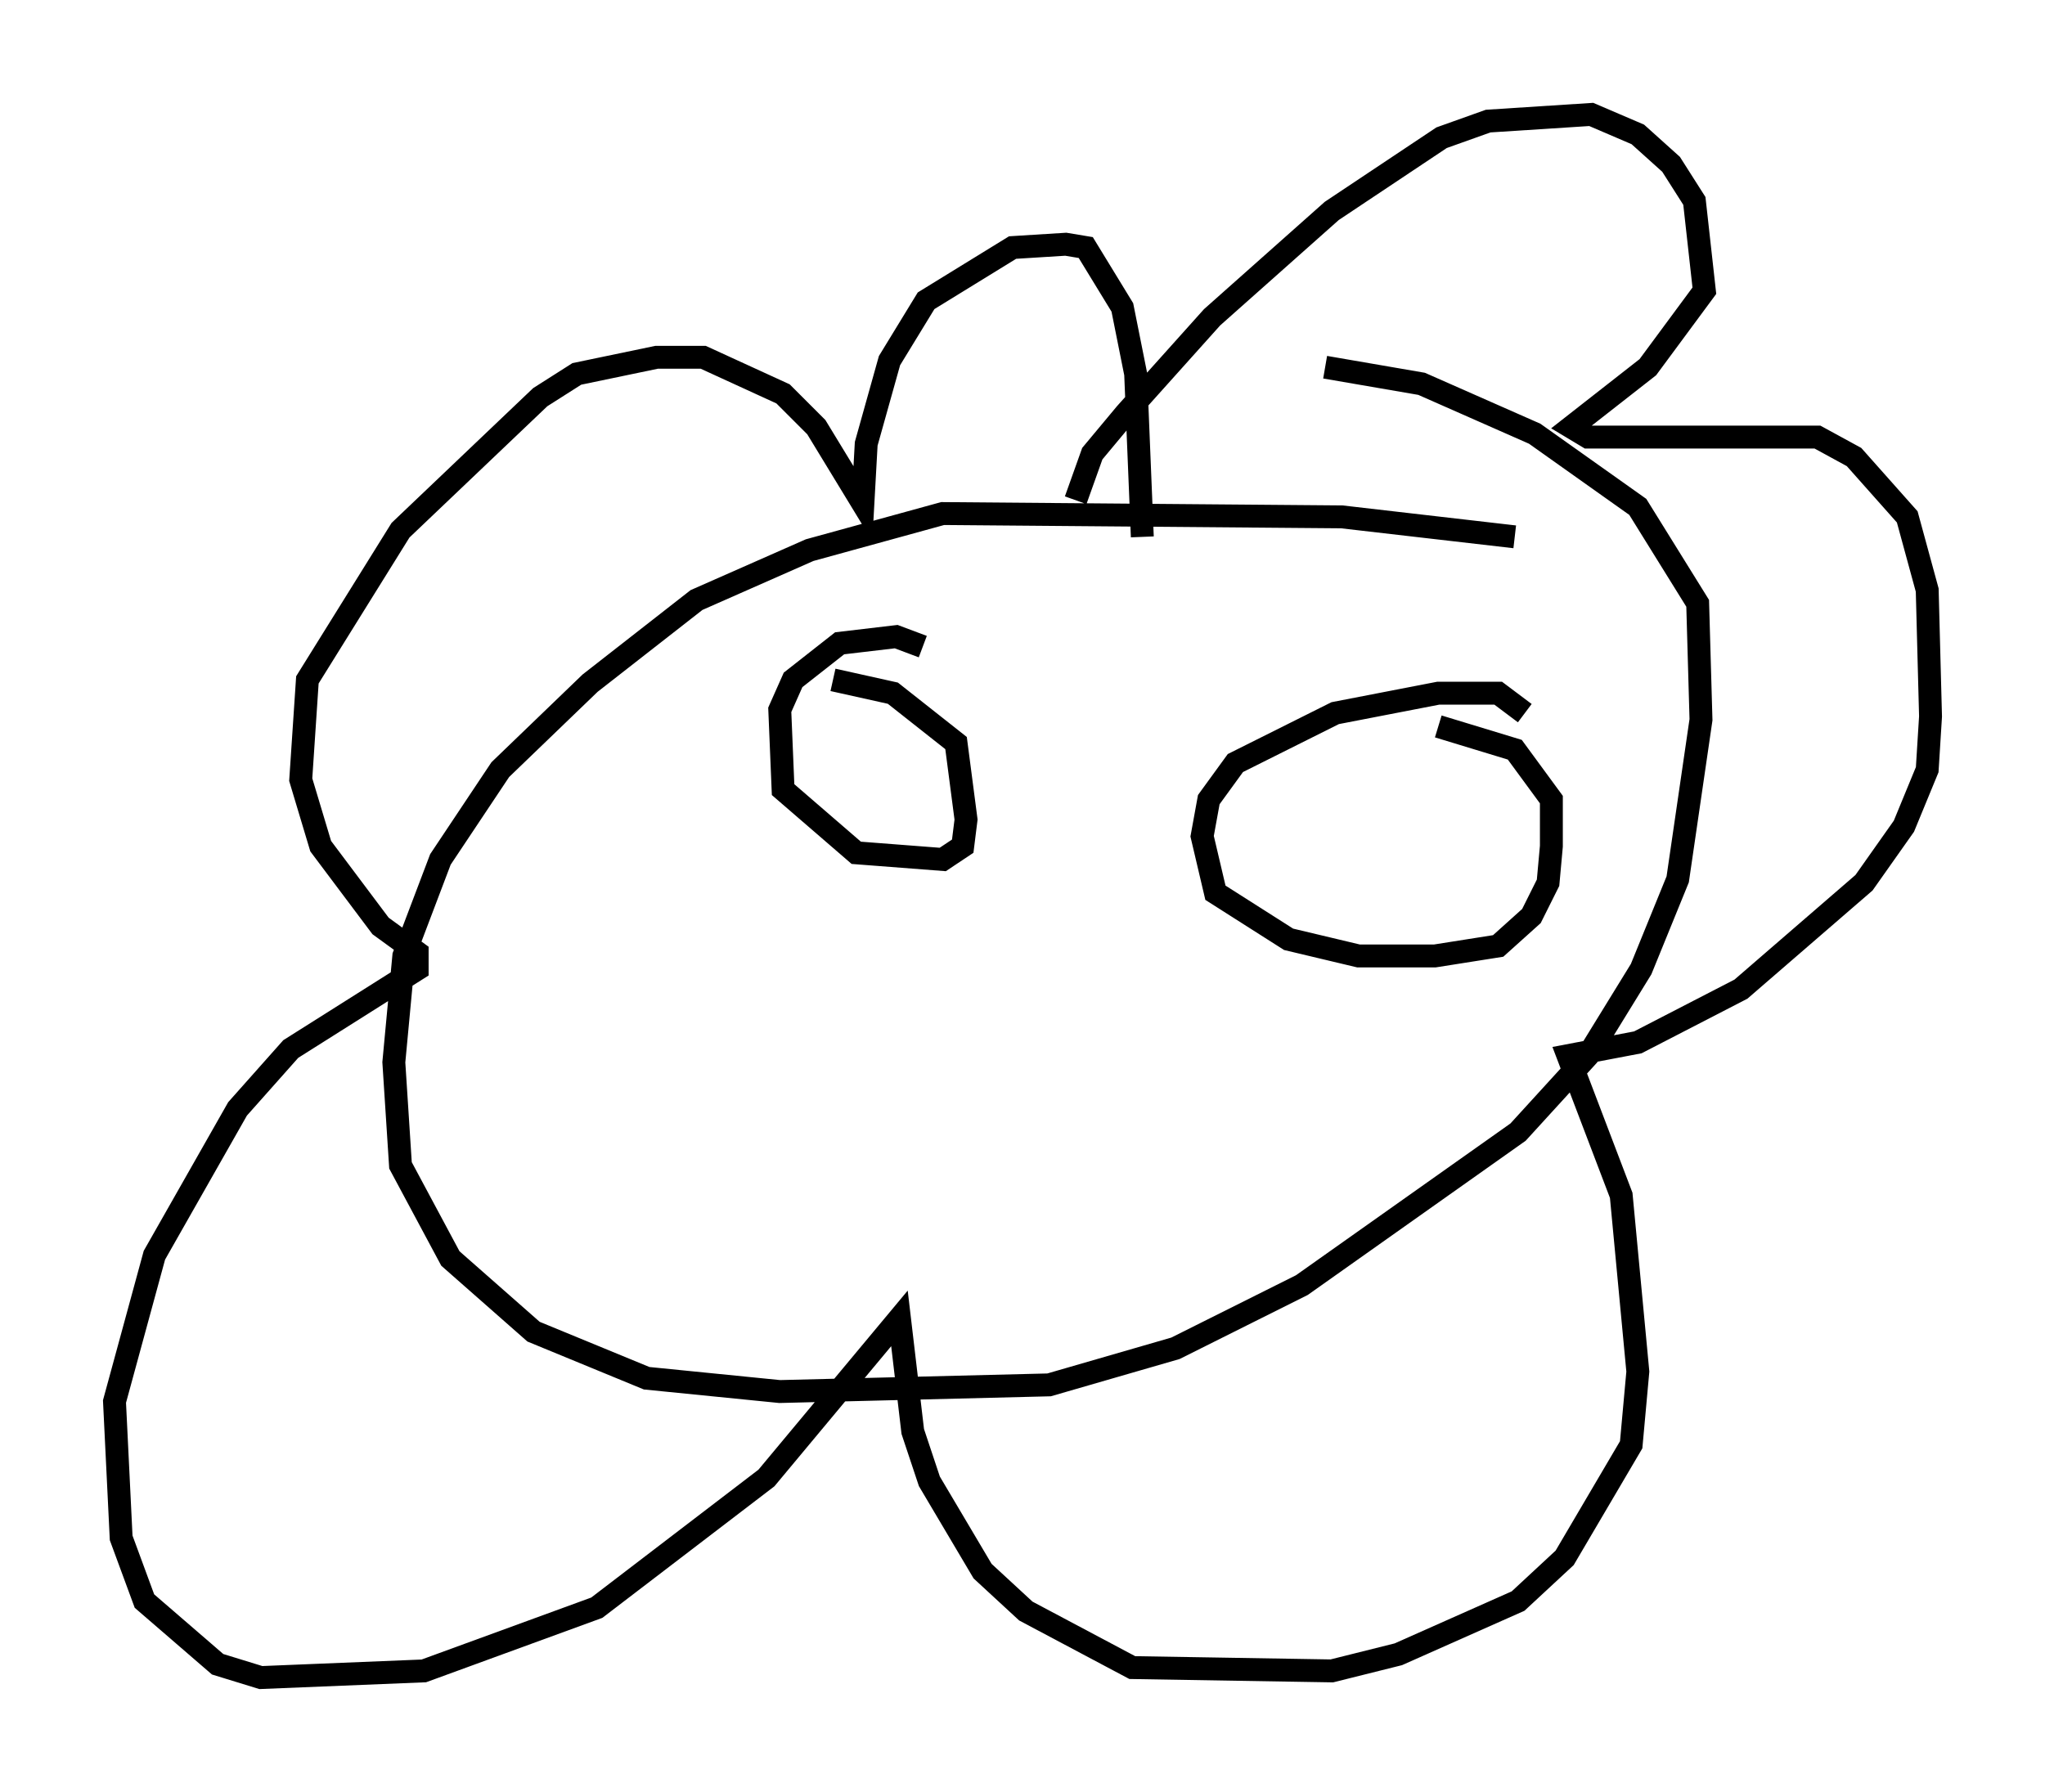 <?xml version="1.0" encoding="utf-8" ?>
<svg baseProfile="full" height="78.268" version="1.1" width="89.307" xmlns="http://www.w3.org/2000/svg" xmlns:ev="http://www.w3.org/2001/xml-events" xmlns:xlink="http://www.w3.org/1999/xlink"><defs /><rect fill="white" height="78.268" width="89.307" x="0" y="0" /><path d="M67.748, 24.609 m-1.598, -1.162 l-7.553, -0.872 -17.43, -0.145 l-5.81, 1.598 -4.939, 2.179 l-4.648, 3.631 -3.922, 3.777 l-2.615, 3.922 -1.598, 4.212 l-0.436, 4.648 0.291, 4.503 l2.179, 4.067 3.631, 3.196 l4.939, 2.034 5.81, 0.581 l11.765, -0.291 5.52, -1.598 l5.52, -2.76 9.441, -6.682 l3.05, -3.341 2.324, -3.777 l1.598, -3.922 1.017, -6.972 l-0.145, -5.084 -2.615, -4.212 l-4.503, -3.196 -4.939, -2.179 l-4.212, -0.726 m-10.894, 5.81 l0.726, -2.034 1.453, -1.743 l3.777, -4.212 5.229, -4.648 l4.793, -3.196 2.034, -0.726 l4.503, -0.291 2.034, 0.872 l1.453, 1.307 1.017, 1.598 l0.436, 3.922 -2.469, 3.341 l-3.341, 2.615 0.726, 0.436 l10.022, 0.0 1.598, 0.872 l2.324, 2.615 0.872, 3.196 l0.145, 5.52 -0.145, 2.324 l-1.017, 2.469 -1.743, 2.469 l-5.374, 4.648 -4.503, 2.324 l-3.05, 0.581 2.324, 6.101 l0.726, 7.698 -0.291, 3.196 l-2.905, 4.939 -2.034, 1.888 l-5.229, 2.324 -2.905, 0.726 l-8.715, -0.145 -4.648, -2.469 l-1.888, -1.743 -2.324, -3.922 l-0.726, -2.179 -0.581, -4.939 l-5.81, 6.972 -7.408, 5.665 l-7.553, 2.76 -7.117, 0.291 l-1.888, -0.581 -3.196, -2.76 l-1.017, -2.76 -0.291, -5.955 l1.743, -6.391 3.631, -6.391 l2.324, -2.615 5.52, -3.486 l0.0, -0.726 -1.598, -1.162 l-2.615, -3.486 -0.872, -2.905 l0.291, -4.358 4.067, -6.536 l6.101, -5.81 1.598, -1.017 l3.486, -0.726 2.034, 0.0 l3.486, 1.598 1.453, 1.453 l2.034, 3.341 0.145, -2.615 l1.017, -3.631 1.598, -2.615 l3.777, -2.324 2.324, -0.145 l0.872, 0.145 1.598, 2.615 l0.581, 2.905 0.291, 7.117 m-9.587, 4.793 l-1.162, -0.436 -2.469, 0.291 l-2.034, 1.598 -0.581, 1.307 l0.145, 3.486 3.196, 2.76 l3.777, 0.291 0.872, -0.581 l0.145, -1.162 -0.436, -3.341 l-2.76, -2.179 -2.615, -0.581 m30.212, 1.453 l-1.162, -0.872 -2.615, 0.0 l-4.503, 0.872 -4.358, 2.179 l-1.162, 1.598 -0.291, 1.598 l0.581, 2.469 3.196, 2.034 l3.05, 0.726 3.341, 0.0 l2.76, -0.436 1.453, -1.307 l0.726, -1.453 0.145, -1.598 l0.0, -2.034 -1.598, -2.179 l-3.341, -1.017 " fill="none" stroke="black" stroke-width="1" /></svg>